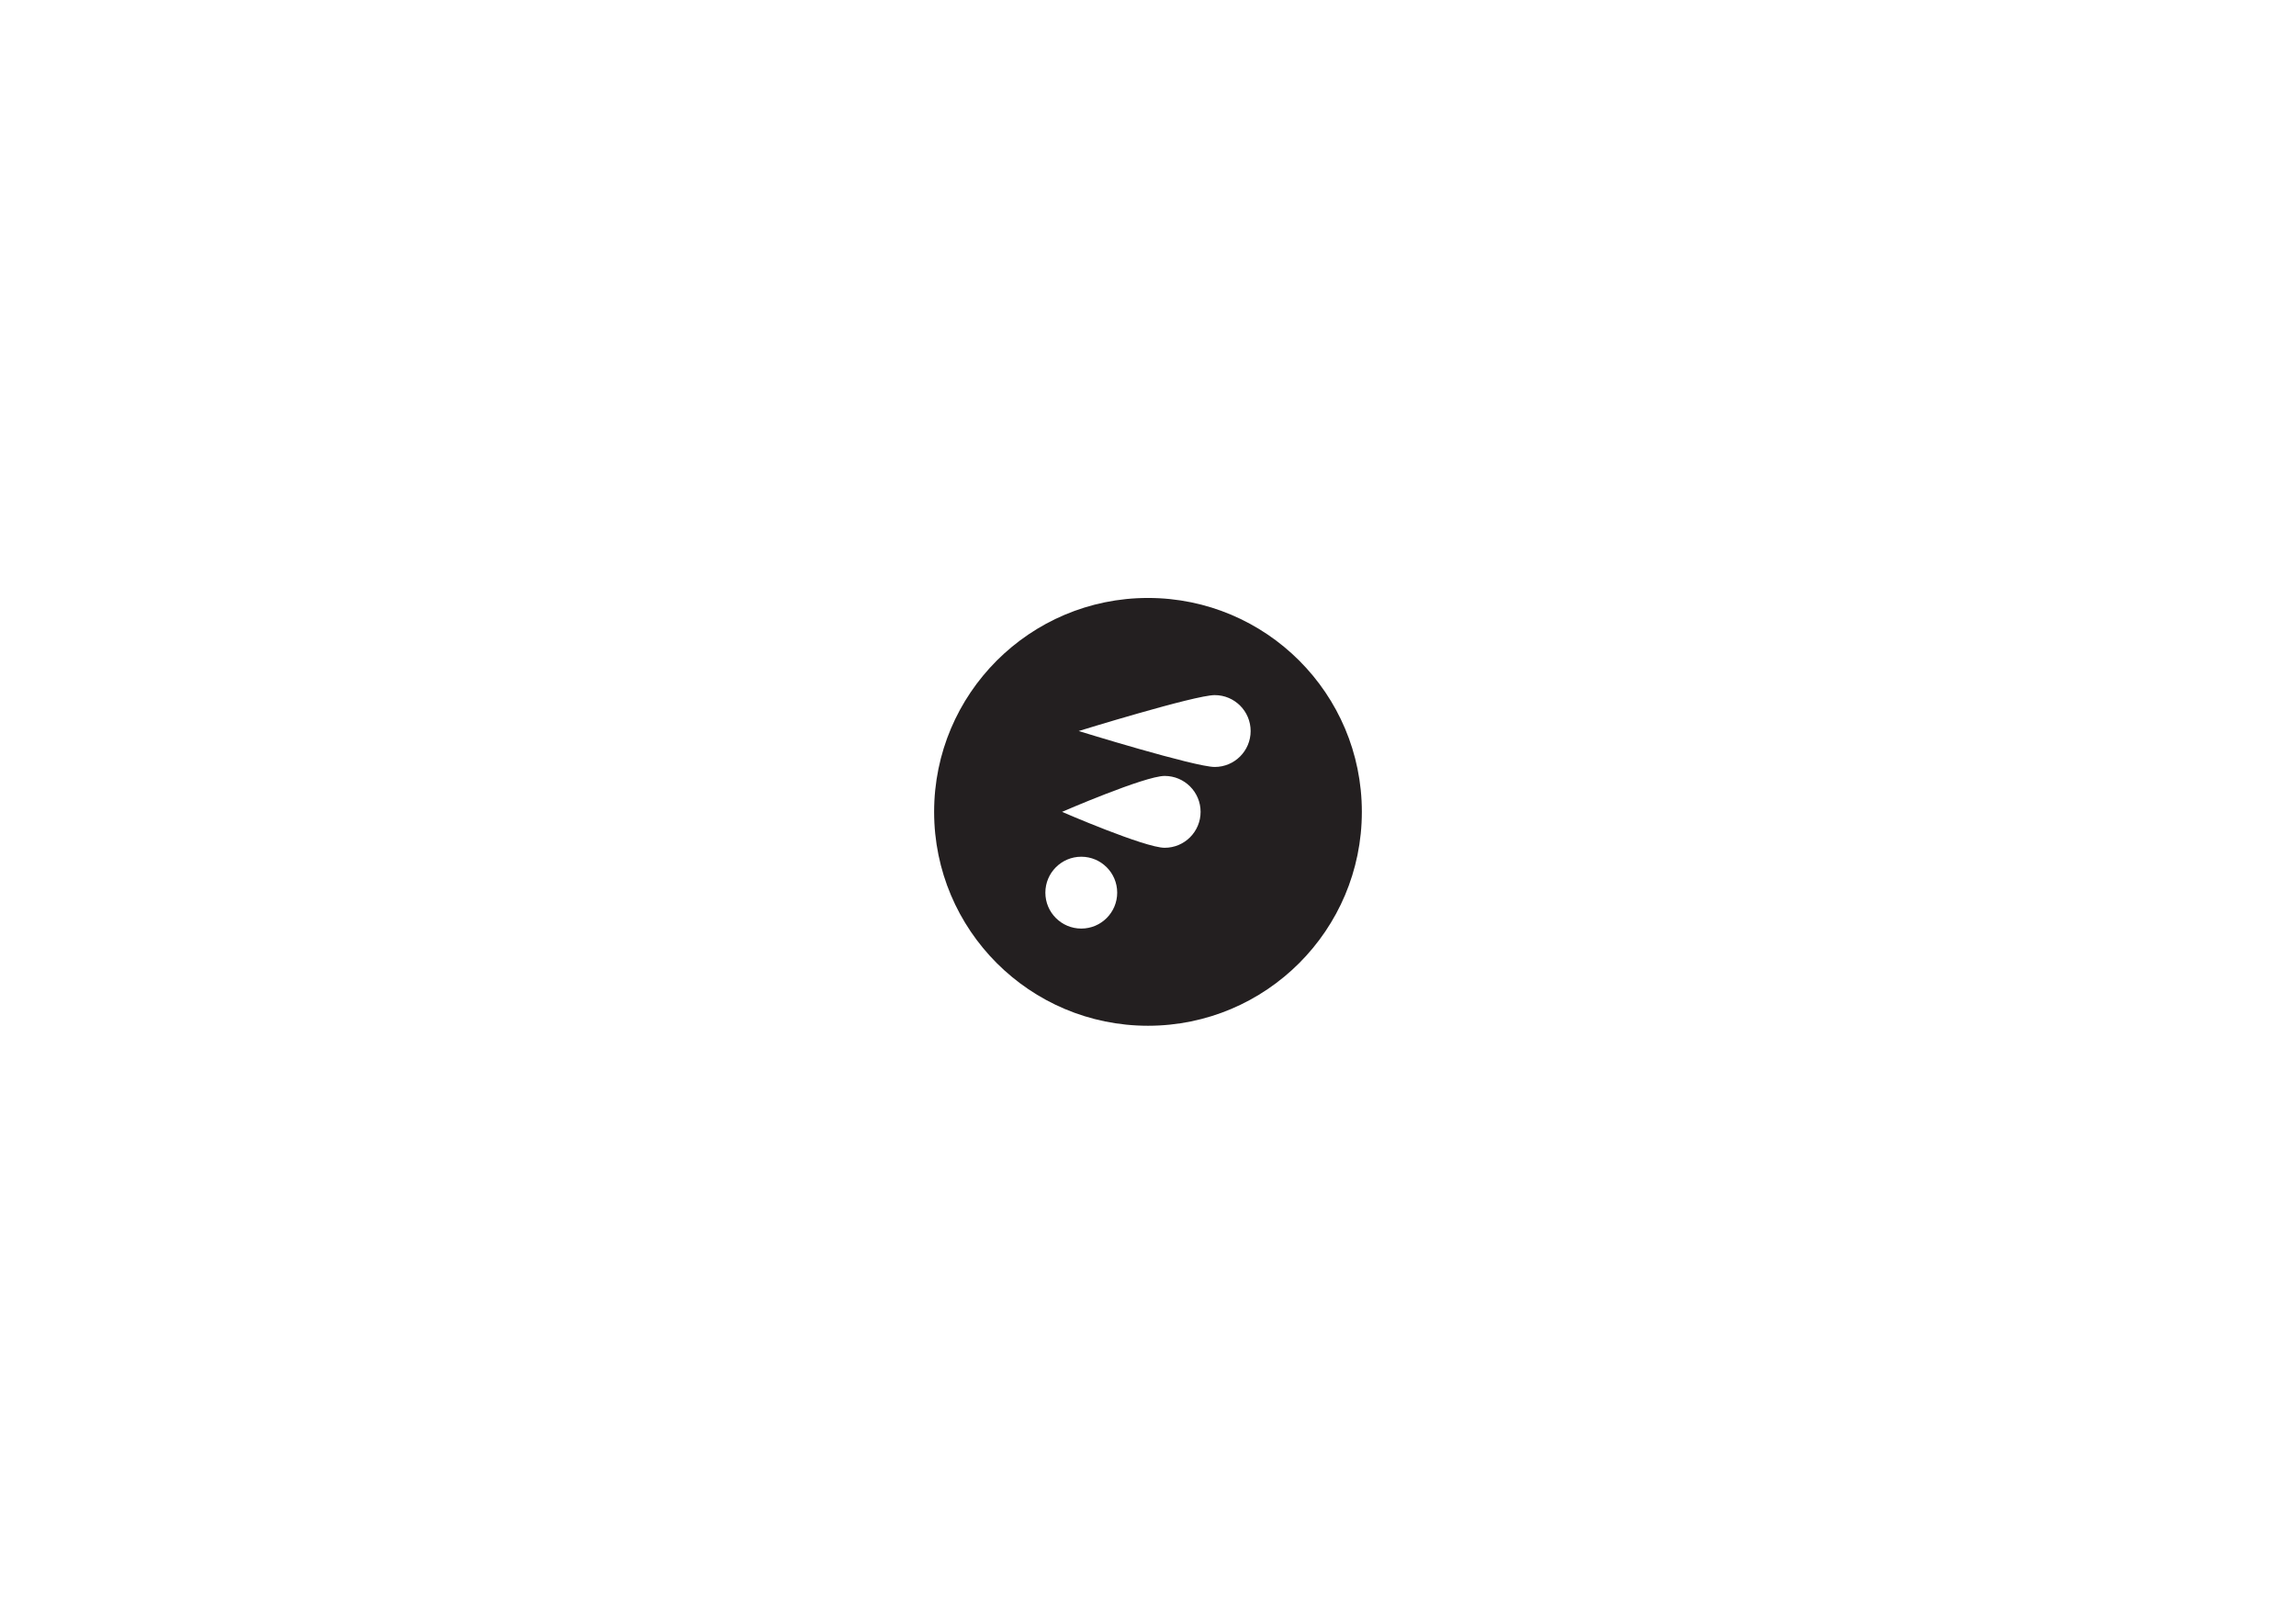 <?xml version="1.0" encoding="utf-8"?>
<!-- Generator: Adobe Illustrator 23.0.4, SVG Export Plug-In . SVG Version: 6.00 Build 0)  -->
<svg version="1.1" id="Layer_1" xmlns="http://www.w3.org/2000/svg" xmlns:xlink="http://www.w3.org/1999/xlink" x="0px" y="0px"
	 viewBox="0 0 841.89 595.28" style="enable-background:new 0 0 841.89 595.28;" xml:space="preserve">
<style type="text/css">
	.st0{fill:#231F20;}
</style>
<path class="st0" d="M420.94,219.22c-43.31,0-78.42,35.11-78.42,78.42s35.11,78.42,78.42,78.42s78.42-35.11,78.42-78.42
	C499.37,254.33,464.26,219.22,420.94,219.22z M396.48,340.43c-7.27,0-13.17-5.9-13.17-13.17s5.9-13.17,13.17-13.17
	s13.17,5.9,13.17,13.17S403.75,340.43,396.48,340.43z M427.06,310.81c-7.27,0-37.64-13.17-37.64-13.17s30.37-13.17,37.64-13.17
	s13.17,5.9,13.17,13.17S434.34,310.81,427.06,310.81z M445.41,281.18c-7.27,0-49.88-13.17-49.88-13.17s42.6-13.17,49.88-13.17
	s13.17,5.9,13.17,13.17S452.69,281.18,445.41,281.18z"/>
</svg>
